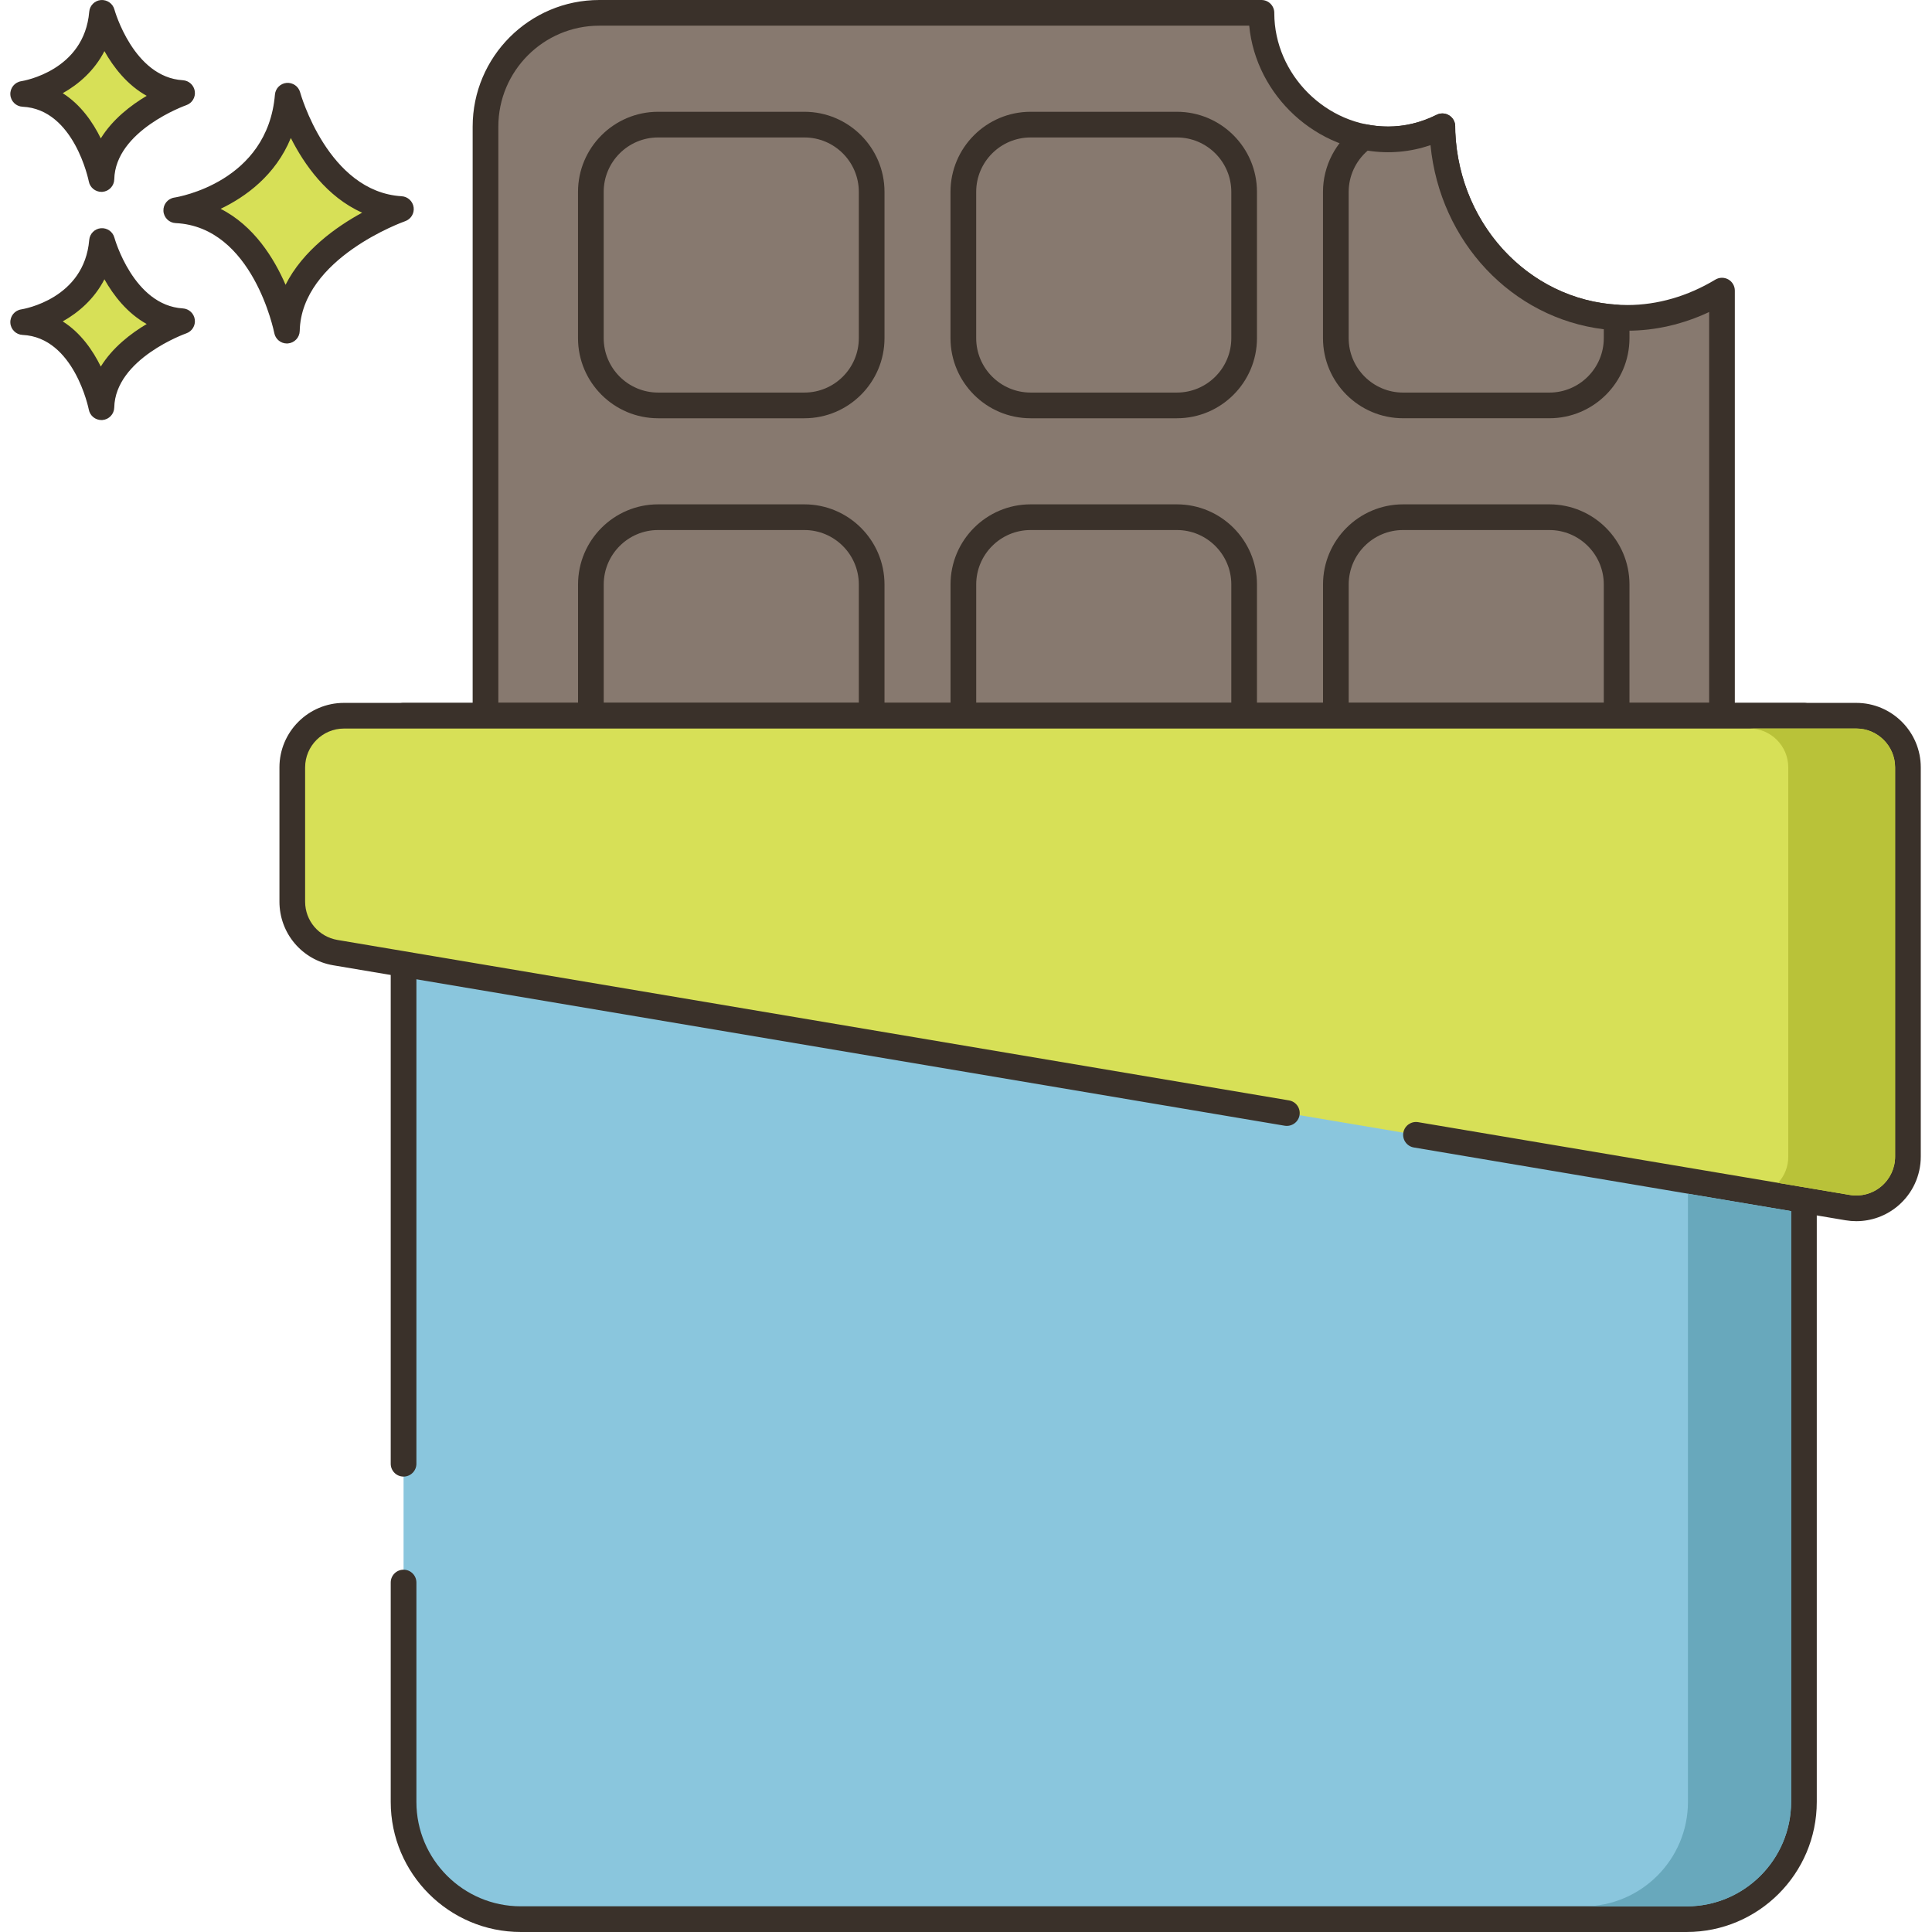 <svg height="451pt" viewBox="-2 0 451 451.412" width="451pt" xmlns="http://www.w3.org/2000/svg"><path d="m65.027 22.355c-1.949 23.125-26.051 26.777-26.051 26.777 20.695.977 25.848 28.121 25.848 28.121.445-19.355 26.645-28.406 26.645-28.406-19.625-1.176-26.441-26.492-26.441-26.492zm0 0" fill="#d7e057"/><path d="m91.648 45.852c-17.211-1.031-23.664-24.047-23.727-24.281-.383-1.406-1.723-2.316-3.168-2.203-1.449.133-2.598 1.285-2.719 2.734-1.719 20.43-22.625 23.93-23.508 24.062-1.523.234-2.625 1.582-2.547 3.125.082 1.539 1.316 2.77 2.855 2.84 18.055.852 23 25.438 23.047 25.688.273 1.422 1.516 2.438 2.941 2.438.086 0 .168-.008.254-.012 1.527-.129 2.715-1.387 2.75-2.922.387-17.02 24.383-25.555 24.625-25.637 1.352-.469 2.184-1.828 1.988-3.246-.199-1.418-1.367-2.5-2.793-2.586zm-27.133 20.691c-2.715-6.262-7.414-13.812-15.172-17.75 5.859-2.812 12.816-7.828 16.402-16.547 3.102 6.141 8.398 13.762 16.668 17.445-6.016 3.277-13.844 8.812-17.898 16.852zm0 0" fill="#3a312a"/><path d="m21.629 56.316c-1.379 16.359-18.426 18.941-18.426 18.941 14.637.688 18.285 19.887 18.285 19.887.312-13.688 18.844-20.09 18.844-20.09-13.883-.832-18.703-18.738-18.703-18.738zm0 0" fill="#d7e057"/><path d="m40.512 72.059c-11.531-.688-15.945-16.371-15.988-16.527-.379-1.406-1.707-2.328-3.164-2.207-1.453.133-2.598 1.289-2.719 2.738-1.16 13.742-15.293 16.133-15.883 16.227-1.527.23-2.629 1.582-2.547 3.121.078 1.543 1.312 2.77 2.852 2.844 12.074.566 15.449 17.289 15.48 17.453.27 1.422 1.516 2.438 2.941 2.438.086 0 .168-.004.25-.008 1.531-.125 2.719-1.387 2.754-2.922.262-11.418 16.664-17.27 16.824-17.324 1.355-.469 2.191-1.828 1.992-3.246-.195-1.418-1.363-2.5-2.793-2.586zm-19.168 13.59c-1.852-3.77-4.684-7.891-8.895-10.555 3.711-2.082 7.395-5.262 9.742-9.836 2.113 3.75 5.309 7.91 9.879 10.449-3.699 2.199-7.977 5.477-10.727 9.941zm0 0" fill="#3a312a"/><path d="m21.629 3c-1.379 16.359-18.426 18.941-18.426 18.941 14.637.688 18.285 19.887 18.285 19.887.312-13.688 18.844-20.09 18.844-20.09-13.883-.832-18.703-18.738-18.703-18.738zm0 0" fill="#d7e057"/><path d="m40.512 18.746c-11.531-.691-15.945-16.371-15.988-16.531-.379-1.402-1.719-2.316-3.164-2.203-1.453.129-2.598 1.285-2.719 2.734-1.16 13.742-15.293 16.133-15.883 16.227-1.527.234-2.629 1.582-2.547 3.121.078 1.543 1.312 2.77 2.855 2.844 12.07.566 15.445 17.289 15.477 17.453.27 1.422 1.52 2.438 2.945 2.438.082 0 .168-.004.25-.008 1.531-.125 2.719-1.387 2.754-2.922.262-11.418 16.664-17.27 16.824-17.324 1.355-.469 2.191-1.828 1.992-3.246-.199-1.414-1.367-2.5-2.797-2.582zm-19.168 13.59c-1.852-3.773-4.684-7.895-8.895-10.559 3.711-2.082 7.395-5.262 9.742-9.832 2.113 3.746 5.309 7.91 9.879 10.445-3.699 2.199-7.977 5.48-10.727 9.945zm0 0" fill="#3a312a"/><path d="m378.059 74.273c-24.234 0-42.18-19.812-43.23-43.234-.023-.512-.023-1.023-.023-1.535-3.887 1.941-8.211 3.062-12.746 3.062-16.012 0-29.527-13.512-29.527-29.527 0-.012.004-.023.004-.035h-154.723c-14.68 0-26.582 11.898-26.582 26.582v137.645h288.906v-99.328c-6.66 4.023-14.312 6.371-22.078 6.371zm0 0" fill="#87796f"/><path d="m401.613 65.289c-.945-.531-2.102-.512-3.027.043-6.43 3.883-13.527 5.938-20.527 5.938-21.547 0-39.219-17.73-40.234-40.367-.02-.402-.02-.801-.02-1.203v-.211c-.004-1.035-.543-1.996-1.43-2.539-.883-.543-1.988-.59-2.91-.129-3.652 1.824-7.492 2.746-11.406 2.746-14.359 0-26.492-12.113-26.527-26.465 0-.035 0-.07 0-.102 0-1.656-1.344-3-3-3h-154.719c-16.309 0-29.582 13.27-29.582 29.582v137.645c0 1.656 1.344 3 3 3h288.906c1.656 0 3-1.344 3-3v-99.324c0-1.082-.582-2.082-1.523-2.613zm-4.477 98.938h-282.906v-134.645c0-13.004 10.582-23.582 23.582-23.582h151.863c1.551 16.305 15.75 29.566 32.383 29.566 3.395 0 6.734-.555 9.969-1.656 2.414 24.527 22.148 43.359 46.031 43.359 6.461 0 12.973-1.496 19.078-4.367zm0 0" fill="#3a312a"/><path d="m185.742 29.117h-34.18c-8.676 0-15.711 7.035-15.711 15.715v34.18c0 8.676 7.035 15.711 15.711 15.711h34.18c8.68 0 15.715-7.035 15.715-15.711v-34.18c0-8.68-7.035-15.715-15.715-15.715zm0 0" fill="#87796f"/><path d="m185.742 26.117h-34.18c-10.32 0-18.715 8.395-18.715 18.715v34.18c0 10.316 8.395 18.715 18.715 18.715h34.18c10.32 0 18.715-8.395 18.715-18.715v-34.18c0-10.32-8.395-18.715-18.715-18.715zm12.715 52.895c0 7.012-5.703 12.711-12.715 12.711h-34.18c-7.008 0-12.715-5.703-12.715-12.711v-34.18c0-7.012 5.703-12.715 12.715-12.715h34.18c7.012 0 12.715 5.703 12.715 12.715zm0 0" fill="#3a312a"/><path d="m185.734 120.84h-34.18c-8.68 0-15.699 7.039-15.699 15.719v30.66h65.602v-30.66c0-8.68-7.039-15.719-15.723-15.719zm0 0" fill="#87796f"/><path d="m185.734 117.84h-34.18c-10.312 0-18.699 8.398-18.699 18.719v30.66c0 1.656 1.344 3 3 3h65.602c1.656 0 3-1.344 3-3v-30.66c0-10.32-8.398-18.719-18.723-18.719zm12.723 46.383h-59.602v-27.66c0-7.016 5.699-12.719 12.699-12.719h34.18c7.016 0 12.723 5.707 12.723 12.719zm0 0" fill="#3a312a"/><path d="m272.773 29.117h-34.176c-8.68 0-15.715 7.035-15.715 15.715v34.18c0 8.676 7.035 15.711 15.715 15.711h34.176c8.68 0 15.715-7.035 15.715-15.711v-34.18c0-8.68-7.035-15.715-15.715-15.715zm0 0" fill="#87796f"/><path d="m272.773 26.117h-34.18c-10.316 0-18.715 8.395-18.715 18.715v34.18c0 10.316 8.398 18.715 18.715 18.715h34.18c10.32 0 18.711-8.395 18.711-18.715v-34.18c.004-10.32-8.391-18.715-18.711-18.715zm12.715 52.895c0 7.012-5.703 12.711-12.711 12.711h-34.18c-7.012 0-12.715-5.703-12.715-12.711v-34.18c0-7.012 5.703-12.715 12.715-12.715h34.18c7.008 0 12.711 5.703 12.711 12.715zm0 0" fill="#3a312a"/><path d="m272.77 120.84h-34.18c-8.684 0-15.703 7.039-15.703 15.719v30.66h65.602v-30.66c0-8.68-7.039-15.719-15.719-15.719zm0 0" fill="#87796f"/><path d="m272.766 117.84h-34.18c-10.309 0-18.699 8.398-18.699 18.719v30.66c0 1.656 1.34 3 3 3h65.598c1.656 0 3-1.344 3-3v-30.66c.004-10.32-8.395-18.719-18.719-18.719zm12.723 46.383h-59.602v-27.66c0-7.016 5.699-12.719 12.703-12.719h34.18c7.012 0 12.719 5.707 12.719 12.719zm0 0" fill="#3a312a"/><path d="m334.828 31.039c-.023-.508-.023-1.016-.023-1.523-3.887 1.934-8.211 3.051-12.746 3.051-1.875 0-3.711-.199-5.5-.551-4.016 2.844-6.648 7.52-6.648 12.82v34.176c0 8.68 7.039 15.715 15.715 15.715h34.18c8.676 0 15.715-7.035 15.715-15.715v-4.82c-22.938-1.328-39.676-20.559-40.691-43.152zm0 0" fill="#87796f"/><path d="m375.695 71.199c-20.613-1.195-36.895-18.52-37.871-40.297v-.004c-.02-.398-.02-.797-.02-1.191v-.207c-.004-1.035-.543-1.996-1.426-2.543-.883-.547-1.984-.598-2.91-.133-5.141 2.555-10.543 3.379-16.328 2.242-.809-.16-1.648.02-2.316.496-4.953 3.512-7.914 9.219-7.914 15.266v34.18c0 10.32 8.395 18.715 18.715 18.715h34.18c10.32 0 18.715-8.395 18.715-18.715v-4.816c0-1.59-1.238-2.902-2.824-2.992zm-3.176 7.812c0 7.012-5.703 12.715-12.715 12.715h-34.18c-7.008 0-12.711-5.707-12.711-12.715v-34.18c0-3.707 1.641-7.227 4.438-9.633 5.102.781 9.969.312 14.68-1.285 2.211 22.578 19.012 40.406 40.492 43.02v2.078zm0 0" fill="#3a312a"/><path d="m359.801 120.84h-34.18c-8.68 0-15.699 7.039-15.699 15.719v30.66h65.598v-30.66c0-8.68-7.039-15.719-15.719-15.719zm0 0" fill="#87796f"/><path d="m359.801 117.84h-34.184c-10.309 0-18.699 8.398-18.699 18.719v30.66c0 1.656 1.344 3 3 3h65.602c1.656 0 3-1.344 3-3v-30.66c0-10.32-8.398-18.719-18.719-18.719zm12.719 46.383h-59.602v-27.66c0-7.016 5.699-12.719 12.699-12.719h34.184c7.012 0 12.719 5.707 12.719 12.719zm0 0" fill="#3a312a"/><path d="m92.086 167.227v253.785c0 15.133 12.266 27.398 27.398 27.398h272.402c15.133 0 27.398-12.266 27.398-27.398v-253.785zm0 0" fill="#8ac6dd"/><path d="m419.285 164.227h-327.199c-1.66 0-3 1.344-3 3v174.781c0 1.652 1.34 3 3 3 1.656 0 3-1.348 3-3v-171.781h321.199v250.789c0 13.453-10.945 24.395-24.398 24.395h-272.402c-13.453 0-24.398-10.945-24.398-24.395v-51.258c0-1.656-1.344-3-3-3s-3 1.344-3 3v51.258c0 16.762 13.637 30.395 30.398 30.395h272.402c16.762 0 30.398-13.633 30.398-30.395v-253.789c0-1.656-1.344-3-3-3zm0 0" fill="#3a312a"/><path d="m431.508 167.227h-353.348c-6.672 0-12.074 5.41-12.074 12.078v31.367c0 5.891 4.254 10.926 10.066 11.906l222.316 37.484 30.172 5.086 100.859 17.008c7.367 1.242 14.086-4.438 14.086-11.91v-90.945c0-6.664-5.406-12.074-12.078-12.074zm0 0" fill="#d7e057"/><path d="m431.508 164.23h-353.348c-8.312 0-15.074 6.762-15.074 15.074v31.367c0 7.383 5.285 13.637 12.566 14.867l222.32 37.488c1.625.262 3.18-.828 3.457-2.461.277-1.633-.824-3.184-2.461-3.457l-222.316-37.488c-4.383-.738-7.566-4.504-7.566-8.949v-31.371c0-5.004 4.07-9.074 9.074-9.074h353.348c5.004 0 9.074 4.07 9.074 9.074v90.949c0 2.676-1.172 5.203-3.215 6.934-2.043 1.727-4.723 2.465-7.371 2.016l-100.859-17.008c-1.625-.27-3.18.828-3.457 2.461-.277 1.633.828 3.184 2.461 3.457l100.859 17.008c.84.141 1.68.211 2.516.211 3.535 0 6.977-1.242 9.723-3.566 3.395-2.871 5.344-7.066 5.344-11.512v-90.949c.004-8.309-6.762-15.07-15.074-15.07zm0 0" fill="#3a312a"/><path d="m392.184 278.922v142.098c0 13.441-10.941 24.402-24.398 24.402h24.098c13.461 0 24.402-10.961 24.402-24.402v-138.039zm0 0" fill="#68a8bc"/><path d="m431.504 170.219h-24.941c5 0 9.062 4.082 9.062 9.082v90.961c0 2.277-.84 4.457-2.383 6.117l16.762 2.82c2.641.441 5.32-.301 7.359-2.02 2.039-1.719 3.223-4.258 3.223-6.918v-90.961c0-5-4.082-9.082-9.082-9.082zm0 0" fill="#b9c239"/></svg>